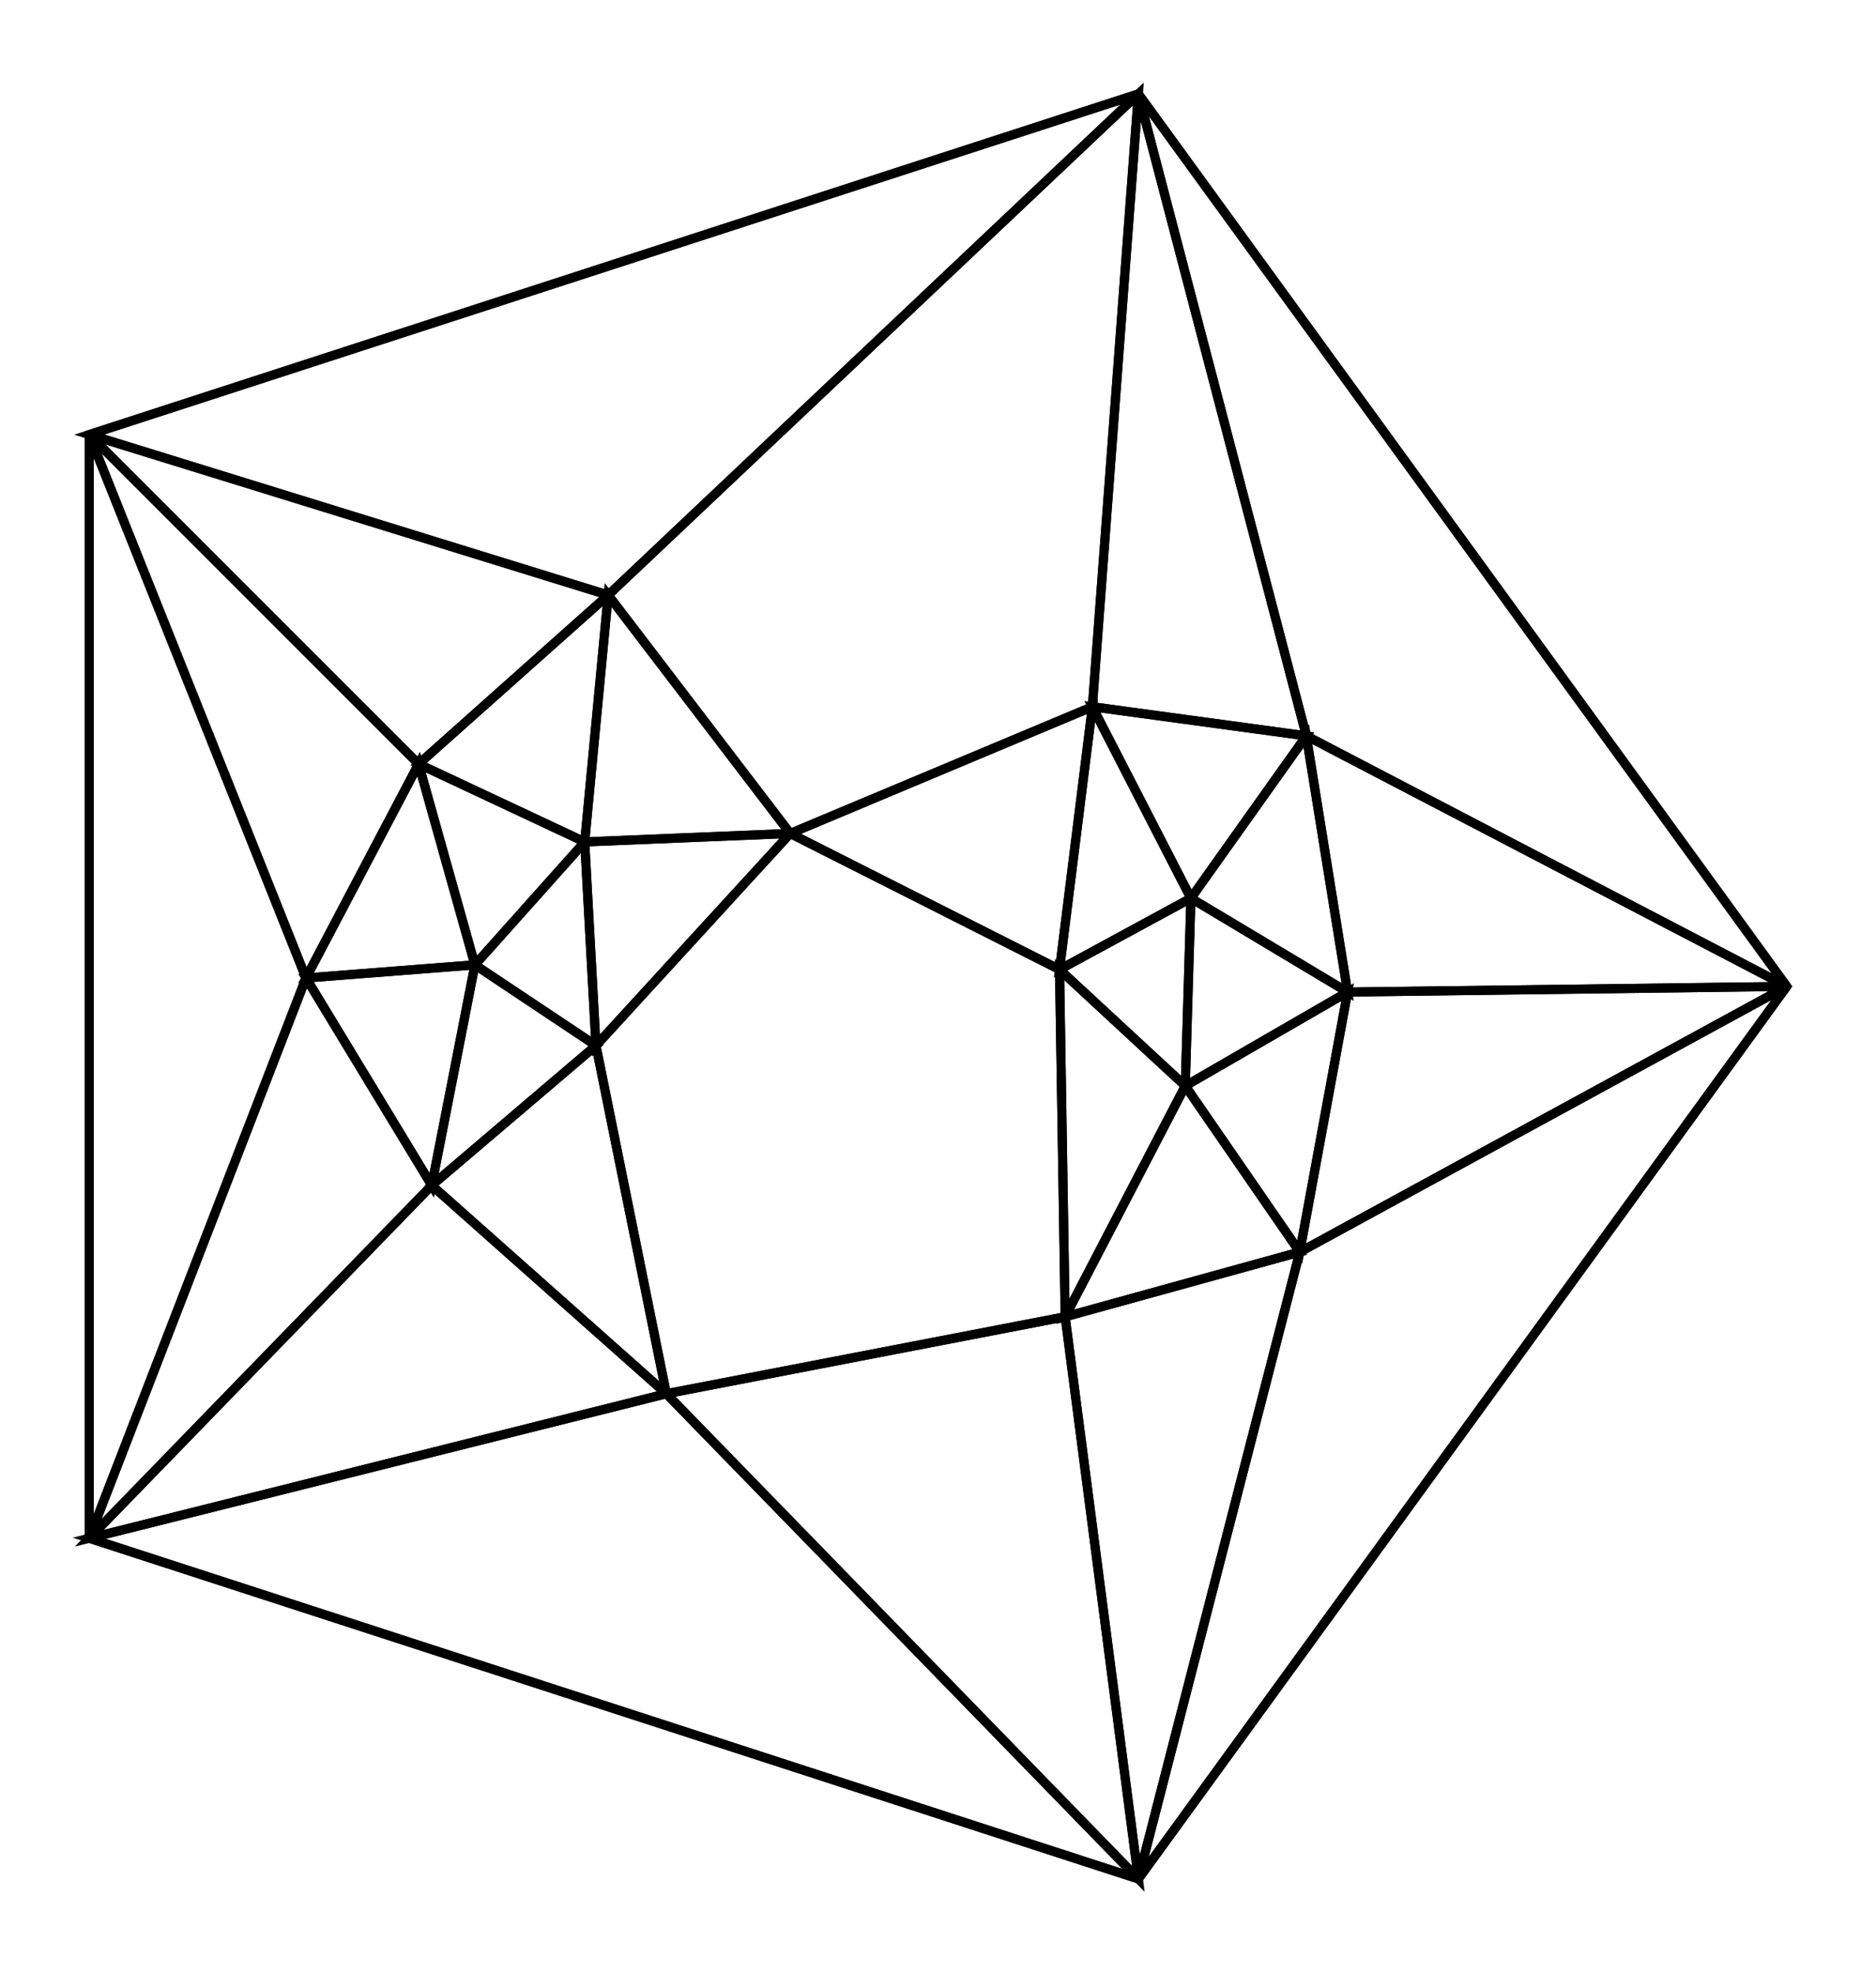 <svg xmlns="http://www.w3.org/2000/svg" width="95.1" height="100.0" viewBox="-47.530 -55.000 105.100 110.000">
<g fill="none" stroke="black" stroke-width="0.009%" transform="translate(0, 0) scale(52.571, -52.571)">
<polygon points="0.488,0.267 1.000,0.000 0.532,-0.006" />
<polygon points="1.000,0.000 0.488,0.267 0.309,0.951" />
<polygon points="0.488,0.267 0.532,-0.006 0.365,0.094" />
<polygon points="0.488,0.267 0.365,0.094 0.260,0.298" />
<polygon points="0.488,0.267 0.260,0.298 0.309,0.951" />
<polygon points="1.000,0.000 0.309,0.951 -0.809,0.588 -0.809,-0.588 0.309,-0.951" />
<polygon points="1.000,0.000 0.309,-0.951 0.481,-0.283" />
<polygon points="1.000,0.000 0.481,-0.283 0.532,-0.006" />
<polygon points="0.532,-0.006 0.481,-0.283 0.359,-0.106" />
<polygon points="0.532,-0.006 0.359,-0.106 0.365,0.094" />
<polygon points="0.365,0.094 0.359,-0.106 0.225,0.018" />
<polygon points="0.365,0.094 0.225,0.018 0.260,0.298" />
<polygon points="0.260,0.298 0.225,0.018 -0.062,0.163" />
<polygon points="0.260,0.298 -0.062,0.163 -0.256,0.417 0.309,0.951" />
<polygon points="0.309,0.951 -0.256,0.417 -0.809,0.588" />
<polygon points="0.309,-0.951 -0.809,-0.588 -0.194,-0.434" />
<polygon points="0.309,-0.951 -0.194,-0.434 0.231,-0.352" />
<polygon points="0.309,-0.951 0.231,-0.352 0.481,-0.283" />
<polygon points="0.481,-0.283 0.231,-0.352 0.359,-0.106" />
<polygon points="0.359,-0.106 0.231,-0.352 0.225,0.018" />
<polygon points="0.225,0.018 0.231,-0.352 -0.194,-0.434 -0.269,-0.063 -0.062,0.163" />
<polygon points="-0.062,0.163 -0.269,-0.063 -0.281,0.154" />
<polygon points="-0.062,0.163 -0.281,0.154 -0.256,0.417" />
<polygon points="-0.256,0.417 -0.281,0.154 -0.458,0.237" />
<polygon points="-0.256,0.417 -0.458,0.237 -0.809,0.588" />
<polygon points="-0.809,0.588 -0.458,0.237 -0.578,0.009" />
<polygon points="-0.809,0.588 -0.578,0.009 -0.809,-0.588" />
<polygon points="-0.809,-0.588 -0.578,0.009 -0.444,-0.212" />
<polygon points="-0.809,-0.588 -0.444,-0.212 -0.194,-0.434" />
<polygon points="-0.194,-0.434 -0.444,-0.212 -0.269,-0.063" />
<polygon points="-0.269,-0.063 -0.444,-0.212 -0.398,0.023" />
<polygon points="-0.269,-0.063 -0.398,0.023 -0.281,0.154" />
<polygon points="-0.281,0.154 -0.398,0.023 -0.458,0.237" />
<polygon points="-0.458,0.237 -0.398,0.023 -0.578,0.009" />
<polygon points="-0.578,0.009 -0.398,0.023 -0.444,-0.212" />
</g>
</svg>